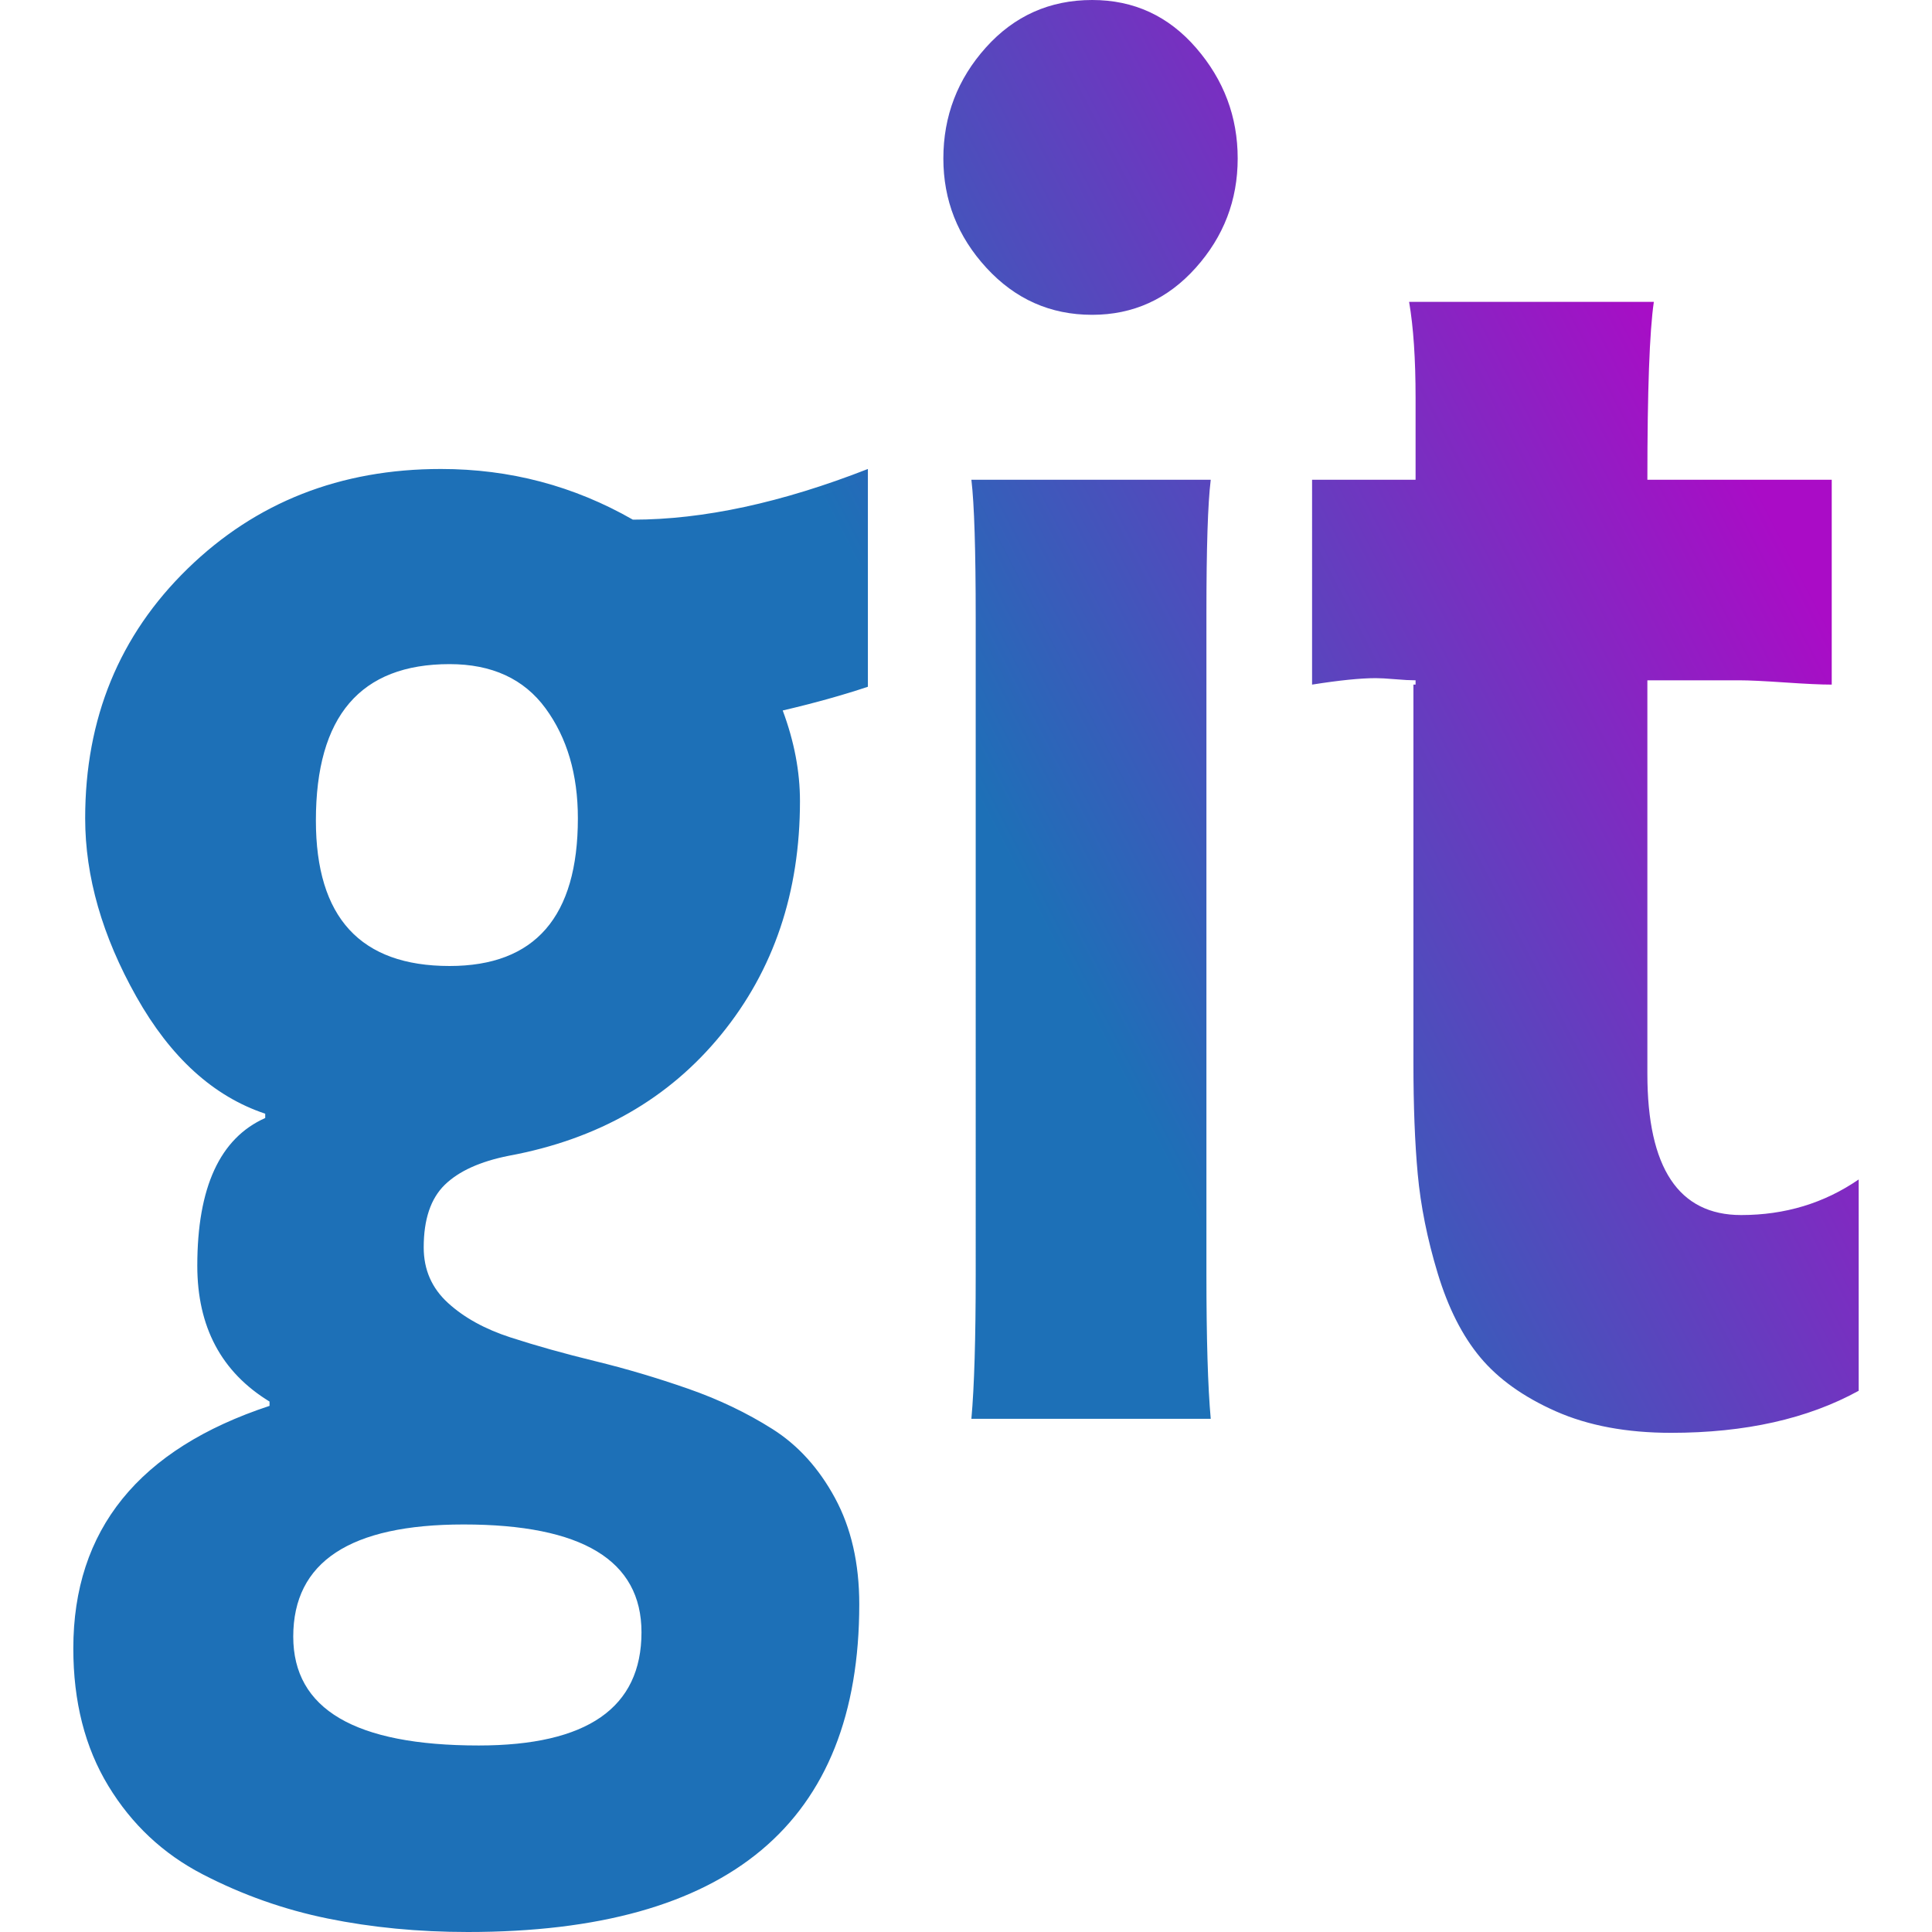 <?xml version="1.0" encoding="utf-8"?>
<!-- Generator: Adobe Illustrator 23.0.0, SVG Export Plug-In . SVG Version: 6.00 Build 0)  -->
<svg version="1.1" id="Capa_1" xmlns="http://www.w3.org/2000/svg" xmlns:xlink="http://www.w3.org/1999/xlink" x="0px" y="0px"
	 viewBox="0 0 1792 1792" style="enable-background:new 0 0 1792 1792;" xml:space="preserve">
<style type="text/css">
	.st0{fill:url(#SVGID_1_);}
</style>
<linearGradient id="SVGID_1_" gradientUnits="userSpaceOnUse" x1="-449.601" y1="1579.523" x2="1650.399" y2="490.161">
	<stop  offset="6.926126e-08" style="stop-color:#1D70B7"/>
	<stop  offset="0.672" style="stop-color:#1D70B7"/>
	<stop  offset="1" style="stop-color:#AA0CC6"/>
	<stop  offset="1" style="stop-color:#AA0CC6"/>
</linearGradient>
<path class="st0" d="M595,1514c0-66.7-55-100-165-100c-105.3,0-158,34.7-158,104c0,67.3,57.3,101,172,101
	C544.7,1619,595,1584,595,1514z M536,759c0-40.7-10-74.7-30-102s-49.7-41-89-41c-82.7,0-124,48.3-124,145c0,90,41.3,135,124,135
	C496.3,896,536,850.3,536,759z M805,435v202c-24,8-50.3,15.3-79,22c10.7,28.7,16,56.7,16,84c0,84.7-24.3,156.8-73,216.5
	s-114.3,97.2-197,112.5c-26.7,5.3-46.5,14.3-59.5,27s-19.5,32-19.5,58c0,20.7,7.5,37.8,22.5,51.5s34.3,24.3,58,32s49.8,15,78.5,22
	s57.3,15.5,86,25.5s54.8,22.5,78.5,37.5s43,36.3,58,64S797,1450,797,1488c0,202.7-121,304-363,304c-46,0-89.3-4.2-130-12.5
	s-79.3-22-116-41s-65.8-46.3-87.5-82S68,1578.3,68,1529c0-110,60.7-185,182-225v-4c-44.7-27.3-67-69.3-67-126
	c0-72.7,21-118.3,63-137v-4c-48-16-87.8-52.2-119.5-108.5S79,813,79,759c0-92.7,31.7-169.8,95-231.5S315.7,435,409,435
	c64,0,123.3,15.7,178,47C652.3,482,725,466.3,805,435z M1123,1316H901c2.7-30,4-74.7,4-134V573c0-62.7-1.3-105.3-4-128h222
	c-2.7,22-4,63.3-4,124v613C1119,1241.3,1120.3,1286,1123,1316z M1724,1094v196c-47.3,26-105.3,39-174,39c-41.3,0-77-6.7-107-20
	s-53.3-30-70-50s-29.8-46-39.5-78s-15.8-62.7-18.5-92s-4-63.7-4-103V635h2v-4c-4.7,0-11-0.3-19-1s-14-1-18-1c-14,0-33.7,2-59,6V445
	h96v-76c0-36-2-65.7-6-89h227c-4,27.3-6,82.3-6,165h171v190c-10,0-24.5-0.7-43.5-2s-33.2-2-42.5-2h-85v365c0,87.3,29,131,87,131
	C1655.7,1127,1692,1116,1724,1094z M1148,147c0,38.7-13,72.5-39,101.5s-58,43.5-96,43.5c-38.7,0-71.3-14.5-98-43.5
	s-40-62.8-40-101.5c0-39.3,13.2-73.7,39.5-103S973.7,0,1013,0c38.7,0,70.8,14.8,96.5,44.5S1148,108.3,1148,147z"/>
</svg>
